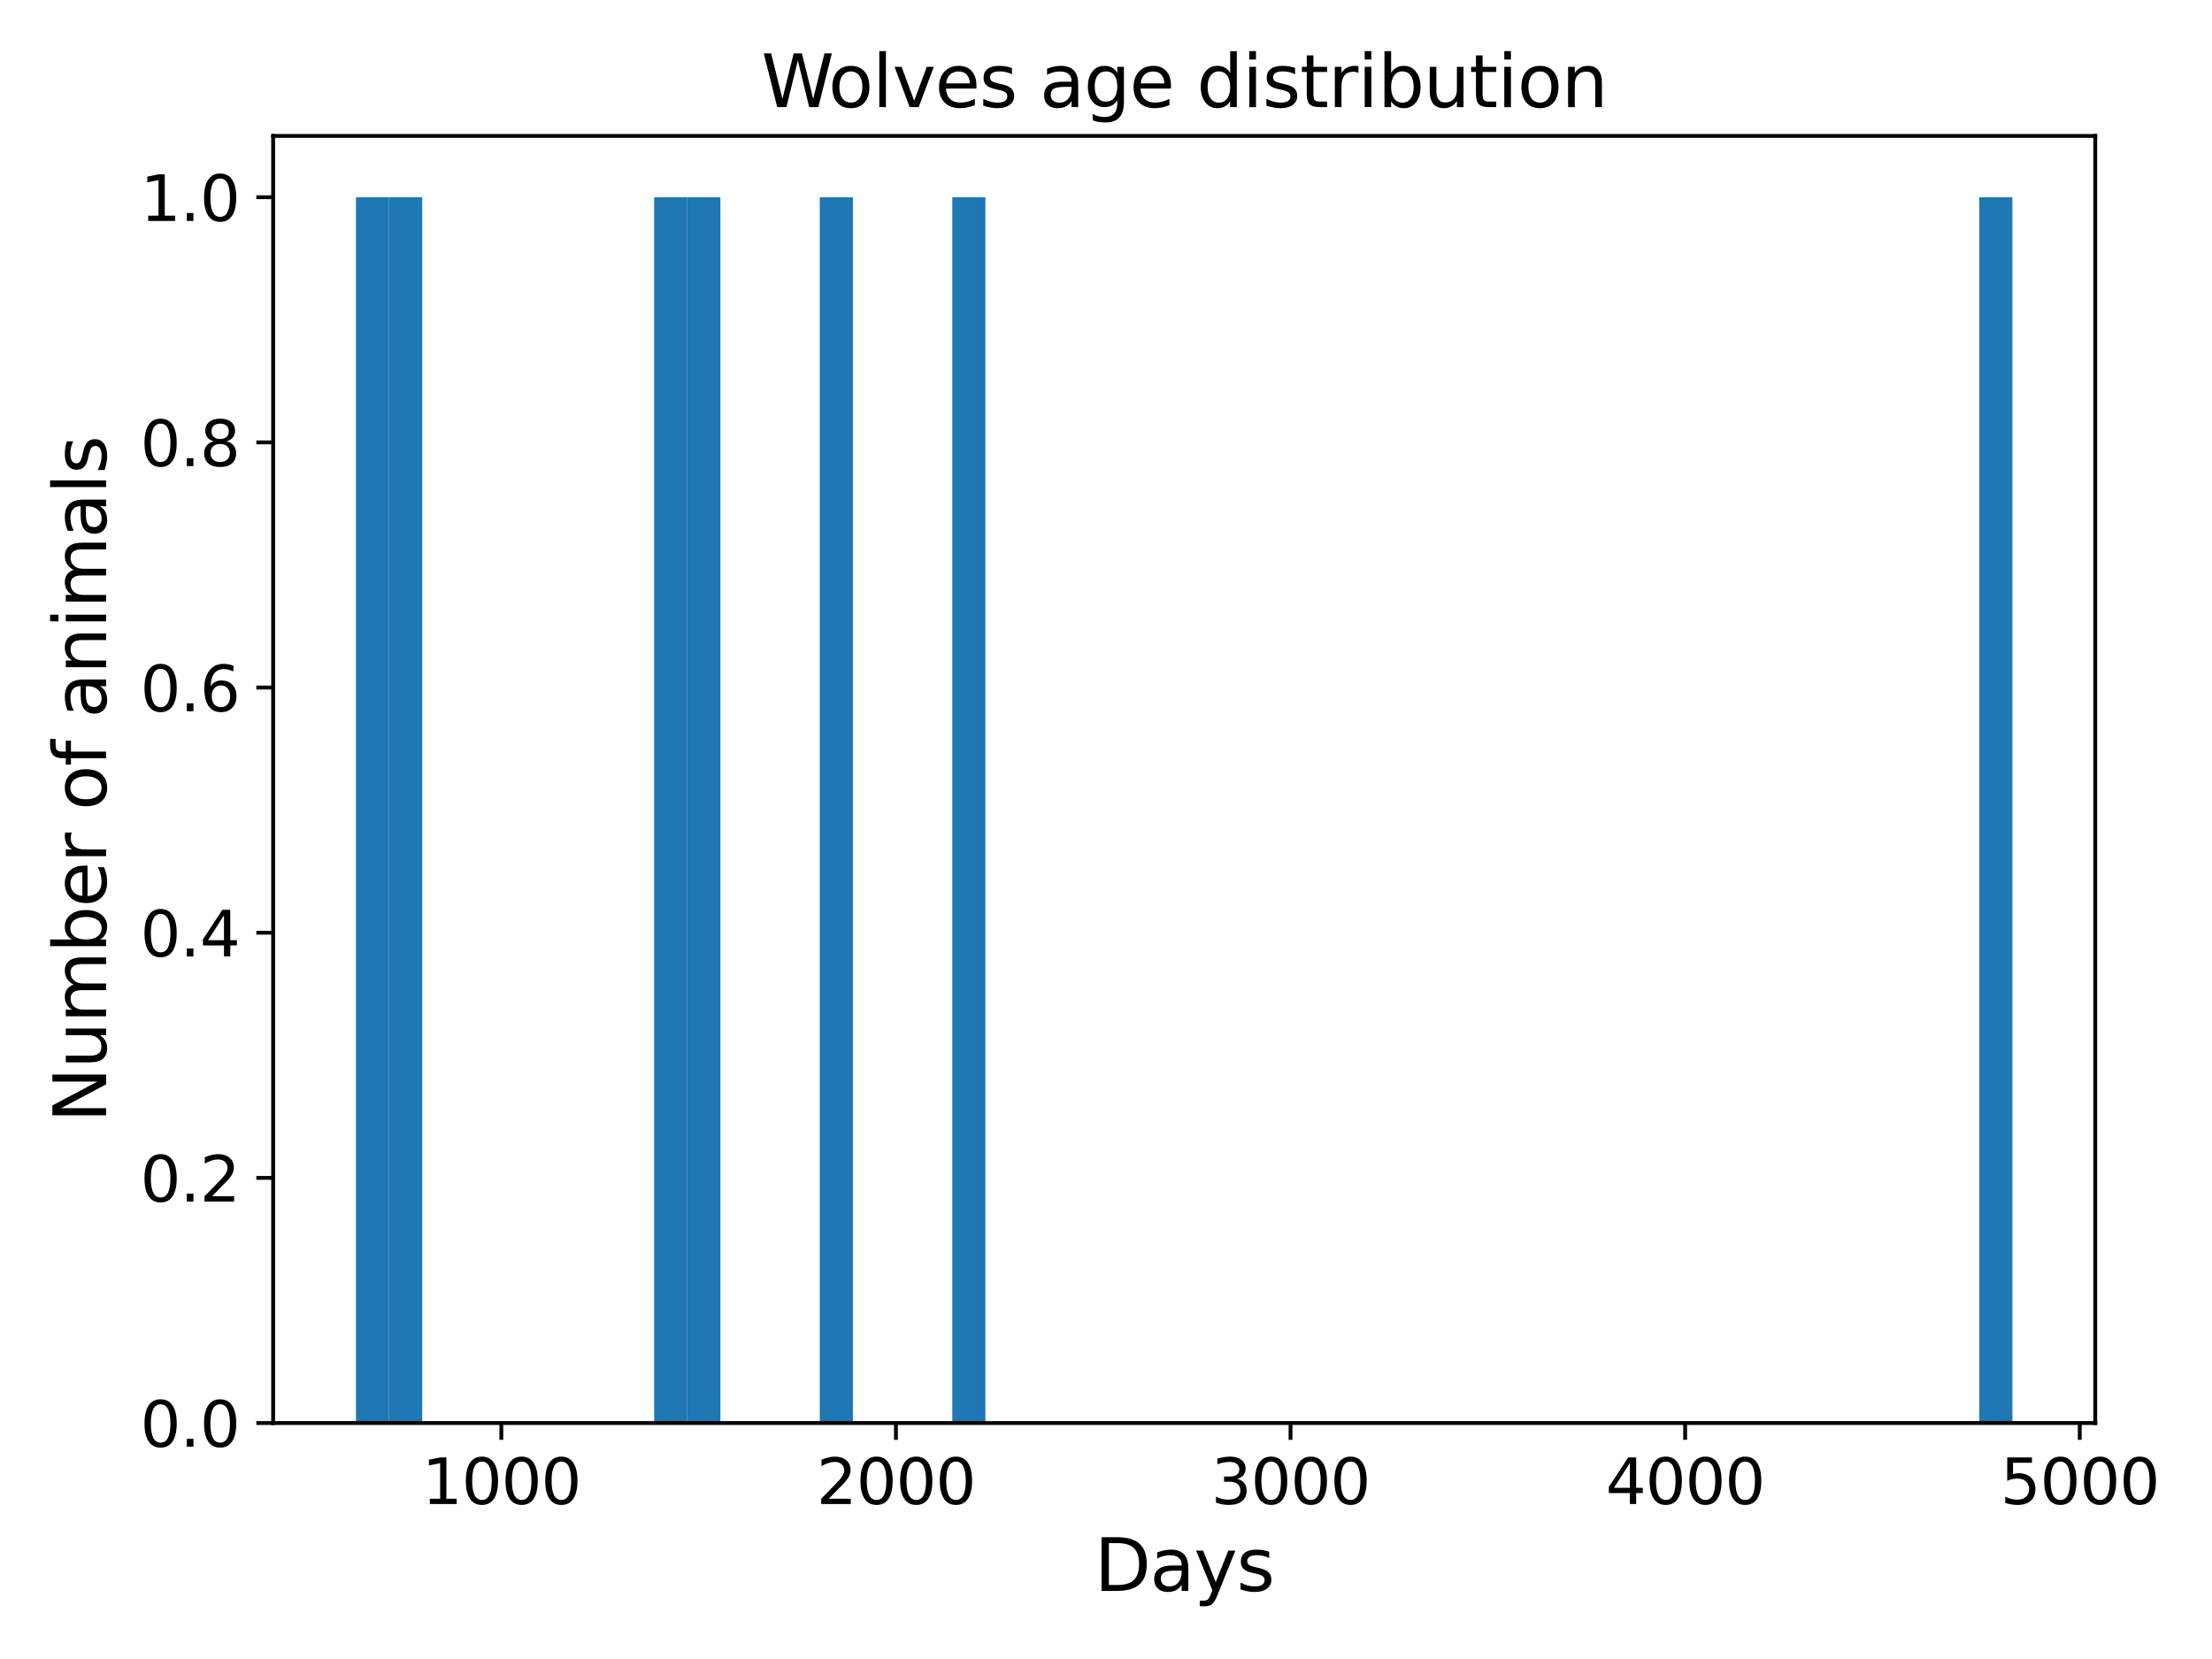 <?xml version="1.0" encoding="utf-8" standalone="no"?>
<!DOCTYPE svg PUBLIC "-//W3C//DTD SVG 1.1//EN"
  "http://www.w3.org/Graphics/SVG/1.1/DTD/svg11.dtd">
<svg xmlns:xlink="http://www.w3.org/1999/xlink" width="460.8pt" height="345.6pt" viewBox="0 0 460.8 345.6" xmlns="http://www.w3.org/2000/svg" version="1.1">
 <defs>
  <style type="text/css">*{stroke-linejoin: round; stroke-linecap: butt}</style>
 </defs>
 <g id="figure_1">
  <g id="patch_1">
   <path d="M 0 345.6 
L 460.8 345.6 
L 460.8 0 
L 0 0 
z
" style="fill: #ffffff"/>
  </g>
  <g id="axes_1">
   <g id="patch_2">
    <path d="M 56.9 296.44 
L 436.479 296.44 
L 436.479 28.32 
L 56.9 28.32 
z
" style="fill: #ffffff"/>
   </g>
   <g id="patch_3">
    <path d="M 74.154 296.44 
L 81.055 296.44 
L 81.055 41.088 
L 74.154 41.088 
z
" clip-path="url(#pb0583f4067)" style="fill: #1f77b4"/>
   </g>
   <g id="patch_4">
    <path d="M 81.055 296.44 
L 87.956 296.44 
L 87.956 41.088 
L 81.055 41.088 
z
" clip-path="url(#pb0583f4067)" style="fill: #1f77b4"/>
   </g>
   <g id="patch_5">
    <path d="M 87.956 296.44 
L 94.858 296.44 
L 94.858 296.44 
L 87.956 296.44 
z
" clip-path="url(#pb0583f4067)" style="fill: #1f77b4"/>
   </g>
   <g id="patch_6">
    <path d="M 94.858 296.44 
L 101.759 296.44 
L 101.759 296.44 
L 94.858 296.44 
z
" clip-path="url(#pb0583f4067)" style="fill: #1f77b4"/>
   </g>
   <g id="patch_7">
    <path d="M 101.759 296.44 
L 108.661 296.44 
L 108.661 296.44 
L 101.759 296.44 
z
" clip-path="url(#pb0583f4067)" style="fill: #1f77b4"/>
   </g>
   <g id="patch_8">
    <path d="M 108.661 296.44 
L 115.562 296.44 
L 115.562 296.44 
L 108.661 296.44 
z
" clip-path="url(#pb0583f4067)" style="fill: #1f77b4"/>
   </g>
   <g id="patch_9">
    <path d="M 115.562 296.44 
L 122.464 296.44 
L 122.464 296.44 
L 115.562 296.44 
z
" clip-path="url(#pb0583f4067)" style="fill: #1f77b4"/>
   </g>
   <g id="patch_10">
    <path d="M 122.464 296.44 
L 129.365 296.44 
L 129.365 296.44 
L 122.464 296.44 
z
" clip-path="url(#pb0583f4067)" style="fill: #1f77b4"/>
   </g>
   <g id="patch_11">
    <path d="M 129.365 296.44 
L 136.266 296.44 
L 136.266 296.44 
L 129.365 296.44 
z
" clip-path="url(#pb0583f4067)" style="fill: #1f77b4"/>
   </g>
   <g id="patch_12">
    <path d="M 136.266 296.44 
L 143.168 296.44 
L 143.168 41.088 
L 136.266 41.088 
z
" clip-path="url(#pb0583f4067)" style="fill: #1f77b4"/>
   </g>
   <g id="patch_13">
    <path d="M 143.168 296.44 
L 150.069 296.44 
L 150.069 41.088 
L 143.168 41.088 
z
" clip-path="url(#pb0583f4067)" style="fill: #1f77b4"/>
   </g>
   <g id="patch_14">
    <path d="M 150.069 296.44 
L 156.971 296.44 
L 156.971 296.44 
L 150.069 296.44 
z
" clip-path="url(#pb0583f4067)" style="fill: #1f77b4"/>
   </g>
   <g id="patch_15">
    <path d="M 156.971 296.44 
L 163.872 296.44 
L 163.872 296.44 
L 156.971 296.44 
z
" clip-path="url(#pb0583f4067)" style="fill: #1f77b4"/>
   </g>
   <g id="patch_16">
    <path d="M 163.872 296.44 
L 170.774 296.44 
L 170.774 296.44 
L 163.872 296.44 
z
" clip-path="url(#pb0583f4067)" style="fill: #1f77b4"/>
   </g>
   <g id="patch_17">
    <path d="M 170.774 296.44 
L 177.675 296.44 
L 177.675 41.088 
L 170.774 41.088 
z
" clip-path="url(#pb0583f4067)" style="fill: #1f77b4"/>
   </g>
   <g id="patch_18">
    <path d="M 177.675 296.44 
L 184.576 296.44 
L 184.576 296.44 
L 177.675 296.44 
z
" clip-path="url(#pb0583f4067)" style="fill: #1f77b4"/>
   </g>
   <g id="patch_19">
    <path d="M 184.576 296.44 
L 191.478 296.44 
L 191.478 296.44 
L 184.576 296.44 
z
" clip-path="url(#pb0583f4067)" style="fill: #1f77b4"/>
   </g>
   <g id="patch_20">
    <path d="M 191.478 296.44 
L 198.379 296.44 
L 198.379 296.44 
L 191.478 296.44 
z
" clip-path="url(#pb0583f4067)" style="fill: #1f77b4"/>
   </g>
   <g id="patch_21">
    <path d="M 198.379 296.44 
L 205.281 296.44 
L 205.281 41.088 
L 198.379 41.088 
z
" clip-path="url(#pb0583f4067)" style="fill: #1f77b4"/>
   </g>
   <g id="patch_22">
    <path d="M 205.281 296.44 
L 212.182 296.44 
L 212.182 296.44 
L 205.281 296.44 
z
" clip-path="url(#pb0583f4067)" style="fill: #1f77b4"/>
   </g>
   <g id="patch_23">
    <path d="M 212.182 296.44 
L 219.084 296.44 
L 219.084 296.44 
L 212.182 296.44 
z
" clip-path="url(#pb0583f4067)" style="fill: #1f77b4"/>
   </g>
   <g id="patch_24">
    <path d="M 219.084 296.44 
L 225.985 296.44 
L 225.985 296.44 
L 219.084 296.44 
z
" clip-path="url(#pb0583f4067)" style="fill: #1f77b4"/>
   </g>
   <g id="patch_25">
    <path d="M 225.985 296.44 
L 232.886 296.44 
L 232.886 296.44 
L 225.985 296.44 
z
" clip-path="url(#pb0583f4067)" style="fill: #1f77b4"/>
   </g>
   <g id="patch_26">
    <path d="M 232.886 296.44 
L 239.788 296.44 
L 239.788 296.44 
L 232.886 296.44 
z
" clip-path="url(#pb0583f4067)" style="fill: #1f77b4"/>
   </g>
   <g id="patch_27">
    <path d="M 239.788 296.44 
L 246.689 296.44 
L 246.689 296.44 
L 239.788 296.44 
z
" clip-path="url(#pb0583f4067)" style="fill: #1f77b4"/>
   </g>
   <g id="patch_28">
    <path d="M 246.689 296.44 
L 253.591 296.44 
L 253.591 296.44 
L 246.689 296.44 
z
" clip-path="url(#pb0583f4067)" style="fill: #1f77b4"/>
   </g>
   <g id="patch_29">
    <path d="M 253.591 296.44 
L 260.492 296.44 
L 260.492 296.44 
L 253.591 296.44 
z
" clip-path="url(#pb0583f4067)" style="fill: #1f77b4"/>
   </g>
   <g id="patch_30">
    <path d="M 260.492 296.44 
L 267.394 296.44 
L 267.394 296.44 
L 260.492 296.44 
z
" clip-path="url(#pb0583f4067)" style="fill: #1f77b4"/>
   </g>
   <g id="patch_31">
    <path d="M 267.394 296.44 
L 274.295 296.44 
L 274.295 296.44 
L 267.394 296.44 
z
" clip-path="url(#pb0583f4067)" style="fill: #1f77b4"/>
   </g>
   <g id="patch_32">
    <path d="M 274.295 296.44 
L 281.196 296.44 
L 281.196 296.44 
L 274.295 296.44 
z
" clip-path="url(#pb0583f4067)" style="fill: #1f77b4"/>
   </g>
   <g id="patch_33">
    <path d="M 281.196 296.44 
L 288.098 296.44 
L 288.098 296.44 
L 281.196 296.44 
z
" clip-path="url(#pb0583f4067)" style="fill: #1f77b4"/>
   </g>
   <g id="patch_34">
    <path d="M 288.098 296.44 
L 294.999 296.44 
L 294.999 296.44 
L 288.098 296.44 
z
" clip-path="url(#pb0583f4067)" style="fill: #1f77b4"/>
   </g>
   <g id="patch_35">
    <path d="M 294.999 296.44 
L 301.901 296.44 
L 301.901 296.44 
L 294.999 296.44 
z
" clip-path="url(#pb0583f4067)" style="fill: #1f77b4"/>
   </g>
   <g id="patch_36">
    <path d="M 301.901 296.44 
L 308.802 296.44 
L 308.802 296.44 
L 301.901 296.44 
z
" clip-path="url(#pb0583f4067)" style="fill: #1f77b4"/>
   </g>
   <g id="patch_37">
    <path d="M 308.802 296.44 
L 315.704 296.44 
L 315.704 296.44 
L 308.802 296.44 
z
" clip-path="url(#pb0583f4067)" style="fill: #1f77b4"/>
   </g>
   <g id="patch_38">
    <path d="M 315.704 296.44 
L 322.605 296.44 
L 322.605 296.44 
L 315.704 296.44 
z
" clip-path="url(#pb0583f4067)" style="fill: #1f77b4"/>
   </g>
   <g id="patch_39">
    <path d="M 322.605 296.44 
L 329.506 296.44 
L 329.506 296.44 
L 322.605 296.44 
z
" clip-path="url(#pb0583f4067)" style="fill: #1f77b4"/>
   </g>
   <g id="patch_40">
    <path d="M 329.506 296.44 
L 336.408 296.44 
L 336.408 296.44 
L 329.506 296.44 
z
" clip-path="url(#pb0583f4067)" style="fill: #1f77b4"/>
   </g>
   <g id="patch_41">
    <path d="M 336.408 296.44 
L 343.309 296.44 
L 343.309 296.44 
L 336.408 296.44 
z
" clip-path="url(#pb0583f4067)" style="fill: #1f77b4"/>
   </g>
   <g id="patch_42">
    <path d="M 343.309 296.44 
L 350.211 296.44 
L 350.211 296.44 
L 343.309 296.44 
z
" clip-path="url(#pb0583f4067)" style="fill: #1f77b4"/>
   </g>
   <g id="patch_43">
    <path d="M 350.211 296.44 
L 357.112 296.44 
L 357.112 296.44 
L 350.211 296.44 
z
" clip-path="url(#pb0583f4067)" style="fill: #1f77b4"/>
   </g>
   <g id="patch_44">
    <path d="M 357.112 296.44 
L 364.014 296.44 
L 364.014 296.44 
L 357.112 296.44 
z
" clip-path="url(#pb0583f4067)" style="fill: #1f77b4"/>
   </g>
   <g id="patch_45">
    <path d="M 364.014 296.44 
L 370.915 296.44 
L 370.915 296.44 
L 364.014 296.44 
z
" clip-path="url(#pb0583f4067)" style="fill: #1f77b4"/>
   </g>
   <g id="patch_46">
    <path d="M 370.915 296.44 
L 377.817 296.44 
L 377.817 296.44 
L 370.915 296.44 
z
" clip-path="url(#pb0583f4067)" style="fill: #1f77b4"/>
   </g>
   <g id="patch_47">
    <path d="M 377.817 296.44 
L 384.718 296.44 
L 384.718 296.44 
L 377.817 296.44 
z
" clip-path="url(#pb0583f4067)" style="fill: #1f77b4"/>
   </g>
   <g id="patch_48">
    <path d="M 384.718 296.44 
L 391.619 296.44 
L 391.619 296.44 
L 384.718 296.44 
z
" clip-path="url(#pb0583f4067)" style="fill: #1f77b4"/>
   </g>
   <g id="patch_49">
    <path d="M 391.619 296.44 
L 398.521 296.44 
L 398.521 296.44 
L 391.619 296.44 
z
" clip-path="url(#pb0583f4067)" style="fill: #1f77b4"/>
   </g>
   <g id="patch_50">
    <path d="M 398.521 296.44 
L 405.422 296.44 
L 405.422 296.44 
L 398.521 296.44 
z
" clip-path="url(#pb0583f4067)" style="fill: #1f77b4"/>
   </g>
   <g id="patch_51">
    <path d="M 405.422 296.44 
L 412.324 296.44 
L 412.324 296.44 
L 405.422 296.44 
z
" clip-path="url(#pb0583f4067)" style="fill: #1f77b4"/>
   </g>
   <g id="patch_52">
    <path d="M 412.324 296.44 
L 419.225 296.44 
L 419.225 41.088 
L 412.324 41.088 
z
" clip-path="url(#pb0583f4067)" style="fill: #1f77b4"/>
   </g>
   <g id="matplotlib.axis_1">
    <g id="xtick_1">
     <g id="line2d_1">
      <defs>
       <path id="m3a40d834e4" d="M 0 0 
L 0 3.5 
" style="stroke: #000000; stroke-width: 0.8"/>
      </defs>
      <g>
       <use xlink:href="#m3a40d834e4" x="104.437" y="296.44" style="stroke: #000000; stroke-width: 0.8"/>
      </g>
     </g>
     <g id="text_1">
      <!-- 1000 -->
      <g transform="translate(87.895 313.318) scale(0.13 -0.13)">
       <defs>
        <path id="DejaVuSans-31" d="M 794 531 
L 1825 531 
L 1825 4091 
L 703 3866 
L 703 4441 
L 1819 4666 
L 2450 4666 
L 2450 531 
L 3481 531 
L 3481 0 
L 794 0 
L 794 531 
z
" transform="scale(0.016)"/>
        <path id="DejaVuSans-30" d="M 2034 4250 
Q 1547 4250 1301 3770 
Q 1056 3291 1056 2328 
Q 1056 1369 1301 889 
Q 1547 409 2034 409 
Q 2525 409 2770 889 
Q 3016 1369 3016 2328 
Q 3016 3291 2770 3770 
Q 2525 4250 2034 4250 
z
M 2034 4750 
Q 2819 4750 3233 4129 
Q 3647 3509 3647 2328 
Q 3647 1150 3233 529 
Q 2819 -91 2034 -91 
Q 1250 -91 836 529 
Q 422 1150 422 2328 
Q 422 3509 836 4129 
Q 1250 4750 2034 4750 
z
" transform="scale(0.016)"/>
       </defs>
       <use xlink:href="#DejaVuSans-31"/>
       <use xlink:href="#DejaVuSans-30" x="63.623"/>
       <use xlink:href="#DejaVuSans-30" x="127.246"/>
       <use xlink:href="#DejaVuSans-30" x="190.869"/>
      </g>
     </g>
    </g>
    <g id="xtick_2">
     <g id="line2d_2">
      <g>
       <use xlink:href="#m3a40d834e4" x="186.64" y="296.44" style="stroke: #000000; stroke-width: 0.8"/>
      </g>
     </g>
     <g id="text_2">
      <!-- 2000 -->
      <g transform="translate(170.098 313.318) scale(0.13 -0.13)">
       <defs>
        <path id="DejaVuSans-32" d="M 1228 531 
L 3431 531 
L 3431 0 
L 469 0 
L 469 531 
Q 828 903 1448 1529 
Q 2069 2156 2228 2338 
Q 2531 2678 2651 2914 
Q 2772 3150 2772 3378 
Q 2772 3750 2511 3984 
Q 2250 4219 1831 4219 
Q 1534 4219 1204 4116 
Q 875 4013 500 3803 
L 500 4441 
Q 881 4594 1212 4672 
Q 1544 4750 1819 4750 
Q 2544 4750 2975 4387 
Q 3406 4025 3406 3419 
Q 3406 3131 3298 2873 
Q 3191 2616 2906 2266 
Q 2828 2175 2409 1742 
Q 1991 1309 1228 531 
z
" transform="scale(0.016)"/>
       </defs>
       <use xlink:href="#DejaVuSans-32"/>
       <use xlink:href="#DejaVuSans-30" x="63.623"/>
       <use xlink:href="#DejaVuSans-30" x="127.246"/>
       <use xlink:href="#DejaVuSans-30" x="190.869"/>
      </g>
     </g>
    </g>
    <g id="xtick_3">
     <g id="line2d_3">
      <g>
       <use xlink:href="#m3a40d834e4" x="268.843" y="296.44" style="stroke: #000000; stroke-width: 0.8"/>
      </g>
     </g>
     <g id="text_3">
      <!-- 3000 -->
      <g transform="translate(252.301 313.318) scale(0.13 -0.13)">
       <defs>
        <path id="DejaVuSans-33" d="M 2597 2516 
Q 3050 2419 3304 2112 
Q 3559 1806 3559 1356 
Q 3559 666 3084 287 
Q 2609 -91 1734 -91 
Q 1441 -91 1130 -33 
Q 819 25 488 141 
L 488 750 
Q 750 597 1062 519 
Q 1375 441 1716 441 
Q 2309 441 2620 675 
Q 2931 909 2931 1356 
Q 2931 1769 2642 2001 
Q 2353 2234 1838 2234 
L 1294 2234 
L 1294 2753 
L 1863 2753 
Q 2328 2753 2575 2939 
Q 2822 3125 2822 3475 
Q 2822 3834 2567 4026 
Q 2313 4219 1838 4219 
Q 1578 4219 1281 4162 
Q 984 4106 628 3988 
L 628 4550 
Q 988 4650 1302 4700 
Q 1616 4750 1894 4750 
Q 2613 4750 3031 4423 
Q 3450 4097 3450 3541 
Q 3450 3153 3228 2886 
Q 3006 2619 2597 2516 
z
" transform="scale(0.016)"/>
       </defs>
       <use xlink:href="#DejaVuSans-33"/>
       <use xlink:href="#DejaVuSans-30" x="63.623"/>
       <use xlink:href="#DejaVuSans-30" x="127.246"/>
       <use xlink:href="#DejaVuSans-30" x="190.869"/>
      </g>
     </g>
    </g>
    <g id="xtick_4">
     <g id="line2d_4">
      <g>
       <use xlink:href="#m3a40d834e4" x="351.046" y="296.44" style="stroke: #000000; stroke-width: 0.8"/>
      </g>
     </g>
     <g id="text_4">
      <!-- 4000 -->
      <g transform="translate(334.503 313.318) scale(0.13 -0.13)">
       <defs>
        <path id="DejaVuSans-34" d="M 2419 4116 
L 825 1625 
L 2419 1625 
L 2419 4116 
z
M 2253 4666 
L 3047 4666 
L 3047 1625 
L 3713 1625 
L 3713 1100 
L 3047 1100 
L 3047 0 
L 2419 0 
L 2419 1100 
L 313 1100 
L 313 1709 
L 2253 4666 
z
" transform="scale(0.016)"/>
       </defs>
       <use xlink:href="#DejaVuSans-34"/>
       <use xlink:href="#DejaVuSans-30" x="63.623"/>
       <use xlink:href="#DejaVuSans-30" x="127.246"/>
       <use xlink:href="#DejaVuSans-30" x="190.869"/>
      </g>
     </g>
    </g>
    <g id="xtick_5">
     <g id="line2d_5">
      <g>
       <use xlink:href="#m3a40d834e4" x="433.249" y="296.44" style="stroke: #000000; stroke-width: 0.8"/>
      </g>
     </g>
     <g id="text_5">
      <!-- 5000 -->
      <g transform="translate(416.706 313.318) scale(0.13 -0.13)">
       <defs>
        <path id="DejaVuSans-35" d="M 691 4666 
L 3169 4666 
L 3169 4134 
L 1269 4134 
L 1269 2991 
Q 1406 3038 1543 3061 
Q 1681 3084 1819 3084 
Q 2600 3084 3056 2656 
Q 3513 2228 3513 1497 
Q 3513 744 3044 326 
Q 2575 -91 1722 -91 
Q 1428 -91 1123 -41 
Q 819 9 494 109 
L 494 744 
Q 775 591 1075 516 
Q 1375 441 1709 441 
Q 2250 441 2565 725 
Q 2881 1009 2881 1497 
Q 2881 1984 2565 2268 
Q 2250 2553 1709 2553 
Q 1456 2553 1204 2497 
Q 953 2441 691 2322 
L 691 4666 
z
" transform="scale(0.016)"/>
       </defs>
       <use xlink:href="#DejaVuSans-35"/>
       <use xlink:href="#DejaVuSans-30" x="63.623"/>
       <use xlink:href="#DejaVuSans-30" x="127.246"/>
       <use xlink:href="#DejaVuSans-30" x="190.869"/>
      </g>
     </g>
    </g>
    <g id="text_6">
     <!-- Days -->
     <g transform="translate(227.972 331.419) scale(0.15 -0.15)">
      <defs>
       <path id="DejaVuSans-44" d="M 1259 4147 
L 1259 519 
L 2022 519 
Q 2988 519 3436 956 
Q 3884 1394 3884 2338 
Q 3884 3275 3436 3711 
Q 2988 4147 2022 4147 
L 1259 4147 
z
M 628 4666 
L 1925 4666 
Q 3281 4666 3915 4102 
Q 4550 3538 4550 2338 
Q 4550 1131 3912 565 
Q 3275 0 1925 0 
L 628 0 
L 628 4666 
z
" transform="scale(0.016)"/>
       <path id="DejaVuSans-61" d="M 2194 1759 
Q 1497 1759 1228 1600 
Q 959 1441 959 1056 
Q 959 750 1161 570 
Q 1363 391 1709 391 
Q 2188 391 2477 730 
Q 2766 1069 2766 1631 
L 2766 1759 
L 2194 1759 
z
M 3341 1997 
L 3341 0 
L 2766 0 
L 2766 531 
Q 2569 213 2275 61 
Q 1981 -91 1556 -91 
Q 1019 -91 701 211 
Q 384 513 384 1019 
Q 384 1609 779 1909 
Q 1175 2209 1959 2209 
L 2766 2209 
L 2766 2266 
Q 2766 2663 2505 2880 
Q 2244 3097 1772 3097 
Q 1472 3097 1187 3025 
Q 903 2953 641 2809 
L 641 3341 
Q 956 3463 1253 3523 
Q 1550 3584 1831 3584 
Q 2591 3584 2966 3190 
Q 3341 2797 3341 1997 
z
" transform="scale(0.016)"/>
       <path id="DejaVuSans-79" d="M 2059 -325 
Q 1816 -950 1584 -1140 
Q 1353 -1331 966 -1331 
L 506 -1331 
L 506 -850 
L 844 -850 
Q 1081 -850 1212 -737 
Q 1344 -625 1503 -206 
L 1606 56 
L 191 3500 
L 800 3500 
L 1894 763 
L 2988 3500 
L 3597 3500 
L 2059 -325 
z
" transform="scale(0.016)"/>
       <path id="DejaVuSans-73" d="M 2834 3397 
L 2834 2853 
Q 2591 2978 2328 3040 
Q 2066 3103 1784 3103 
Q 1356 3103 1142 2972 
Q 928 2841 928 2578 
Q 928 2378 1081 2264 
Q 1234 2150 1697 2047 
L 1894 2003 
Q 2506 1872 2764 1633 
Q 3022 1394 3022 966 
Q 3022 478 2636 193 
Q 2250 -91 1575 -91 
Q 1294 -91 989 -36 
Q 684 19 347 128 
L 347 722 
Q 666 556 975 473 
Q 1284 391 1588 391 
Q 1994 391 2212 530 
Q 2431 669 2431 922 
Q 2431 1156 2273 1281 
Q 2116 1406 1581 1522 
L 1381 1569 
Q 847 1681 609 1914 
Q 372 2147 372 2553 
Q 372 3047 722 3315 
Q 1072 3584 1716 3584 
Q 2034 3584 2315 3537 
Q 2597 3491 2834 3397 
z
" transform="scale(0.016)"/>
      </defs>
      <use xlink:href="#DejaVuSans-44"/>
      <use xlink:href="#DejaVuSans-61" x="77.002"/>
      <use xlink:href="#DejaVuSans-79" x="138.281"/>
      <use xlink:href="#DejaVuSans-73" x="197.461"/>
     </g>
    </g>
   </g>
   <g id="matplotlib.axis_2">
    <g id="ytick_1">
     <g id="line2d_6">
      <defs>
       <path id="m0061e25d41" d="M 0 0 
L -3.5 0 
" style="stroke: #000000; stroke-width: 0.8"/>
      </defs>
      <g>
       <use xlink:href="#m0061e25d41" x="56.9" y="296.44" style="stroke: #000000; stroke-width: 0.8"/>
      </g>
     </g>
     <g id="text_7">
      <!-- 0.0 -->
      <g transform="translate(29.226 301.379) scale(0.13 -0.13)">
       <defs>
        <path id="DejaVuSans-2e" d="M 684 794 
L 1344 794 
L 1344 0 
L 684 0 
L 684 794 
z
" transform="scale(0.016)"/>
       </defs>
       <use xlink:href="#DejaVuSans-30"/>
       <use xlink:href="#DejaVuSans-2e" x="63.623"/>
       <use xlink:href="#DejaVuSans-30" x="95.41"/>
      </g>
     </g>
    </g>
    <g id="ytick_2">
     <g id="line2d_7">
      <g>
       <use xlink:href="#m0061e25d41" x="56.9" y="245.37" style="stroke: #000000; stroke-width: 0.8"/>
      </g>
     </g>
     <g id="text_8">
      <!-- 0.2 -->
      <g transform="translate(29.226 250.309) scale(0.13 -0.13)">
       <use xlink:href="#DejaVuSans-30"/>
       <use xlink:href="#DejaVuSans-2e" x="63.623"/>
       <use xlink:href="#DejaVuSans-32" x="95.41"/>
      </g>
     </g>
    </g>
    <g id="ytick_3">
     <g id="line2d_8">
      <g>
       <use xlink:href="#m0061e25d41" x="56.9" y="194.299" style="stroke: #000000; stroke-width: 0.8"/>
      </g>
     </g>
     <g id="text_9">
      <!-- 0.4 -->
      <g transform="translate(29.226 199.238) scale(0.13 -0.13)">
       <use xlink:href="#DejaVuSans-30"/>
       <use xlink:href="#DejaVuSans-2e" x="63.623"/>
       <use xlink:href="#DejaVuSans-34" x="95.41"/>
      </g>
     </g>
    </g>
    <g id="ytick_4">
     <g id="line2d_9">
      <g>
       <use xlink:href="#m0061e25d41" x="56.9" y="143.229" style="stroke: #000000; stroke-width: 0.8"/>
      </g>
     </g>
     <g id="text_10">
      <!-- 0.6 -->
      <g transform="translate(29.226 148.168) scale(0.13 -0.13)">
       <defs>
        <path id="DejaVuSans-36" d="M 2113 2584 
Q 1688 2584 1439 2293 
Q 1191 2003 1191 1497 
Q 1191 994 1439 701 
Q 1688 409 2113 409 
Q 2538 409 2786 701 
Q 3034 994 3034 1497 
Q 3034 2003 2786 2293 
Q 2538 2584 2113 2584 
z
M 3366 4563 
L 3366 3988 
Q 3128 4100 2886 4159 
Q 2644 4219 2406 4219 
Q 1781 4219 1451 3797 
Q 1122 3375 1075 2522 
Q 1259 2794 1537 2939 
Q 1816 3084 2150 3084 
Q 2853 3084 3261 2657 
Q 3669 2231 3669 1497 
Q 3669 778 3244 343 
Q 2819 -91 2113 -91 
Q 1303 -91 875 529 
Q 447 1150 447 2328 
Q 447 3434 972 4092 
Q 1497 4750 2381 4750 
Q 2619 4750 2861 4703 
Q 3103 4656 3366 4563 
z
" transform="scale(0.016)"/>
       </defs>
       <use xlink:href="#DejaVuSans-30"/>
       <use xlink:href="#DejaVuSans-2e" x="63.623"/>
       <use xlink:href="#DejaVuSans-36" x="95.41"/>
      </g>
     </g>
    </g>
    <g id="ytick_5">
     <g id="line2d_10">
      <g>
       <use xlink:href="#m0061e25d41" x="56.9" y="92.158" style="stroke: #000000; stroke-width: 0.8"/>
      </g>
     </g>
     <g id="text_11">
      <!-- 0.8 -->
      <g transform="translate(29.226 97.097) scale(0.13 -0.13)">
       <defs>
        <path id="DejaVuSans-38" d="M 2034 2216 
Q 1584 2216 1326 1975 
Q 1069 1734 1069 1313 
Q 1069 891 1326 650 
Q 1584 409 2034 409 
Q 2484 409 2743 651 
Q 3003 894 3003 1313 
Q 3003 1734 2745 1975 
Q 2488 2216 2034 2216 
z
M 1403 2484 
Q 997 2584 770 2862 
Q 544 3141 544 3541 
Q 544 4100 942 4425 
Q 1341 4750 2034 4750 
Q 2731 4750 3128 4425 
Q 3525 4100 3525 3541 
Q 3525 3141 3298 2862 
Q 3072 2584 2669 2484 
Q 3125 2378 3379 2068 
Q 3634 1759 3634 1313 
Q 3634 634 3220 271 
Q 2806 -91 2034 -91 
Q 1263 -91 848 271 
Q 434 634 434 1313 
Q 434 1759 690 2068 
Q 947 2378 1403 2484 
z
M 1172 3481 
Q 1172 3119 1398 2916 
Q 1625 2713 2034 2713 
Q 2441 2713 2670 2916 
Q 2900 3119 2900 3481 
Q 2900 3844 2670 4047 
Q 2441 4250 2034 4250 
Q 1625 4250 1398 4047 
Q 1172 3844 1172 3481 
z
" transform="scale(0.016)"/>
       </defs>
       <use xlink:href="#DejaVuSans-30"/>
       <use xlink:href="#DejaVuSans-2e" x="63.623"/>
       <use xlink:href="#DejaVuSans-38" x="95.41"/>
      </g>
     </g>
    </g>
    <g id="ytick_6">
     <g id="line2d_11">
      <g>
       <use xlink:href="#m0061e25d41" x="56.9" y="41.088" style="stroke: #000000; stroke-width: 0.8"/>
      </g>
     </g>
     <g id="text_12">
      <!-- 1.0 -->
      <g transform="translate(29.226 46.027) scale(0.13 -0.13)">
       <use xlink:href="#DejaVuSans-31"/>
       <use xlink:href="#DejaVuSans-2e" x="63.623"/>
       <use xlink:href="#DejaVuSans-30" x="95.41"/>
      </g>
     </g>
    </g>
    <g id="text_13">
     <!-- Number of animals -->
     <g transform="translate(22.106 233.83) rotate(-90) scale(0.15 -0.15)">
      <defs>
       <path id="DejaVuSans-4e" d="M 628 4666 
L 1478 4666 
L 3547 763 
L 3547 4666 
L 4159 4666 
L 4159 0 
L 3309 0 
L 1241 3903 
L 1241 0 
L 628 0 
L 628 4666 
z
" transform="scale(0.016)"/>
       <path id="DejaVuSans-75" d="M 544 1381 
L 544 3500 
L 1119 3500 
L 1119 1403 
Q 1119 906 1312 657 
Q 1506 409 1894 409 
Q 2359 409 2629 706 
Q 2900 1003 2900 1516 
L 2900 3500 
L 3475 3500 
L 3475 0 
L 2900 0 
L 2900 538 
Q 2691 219 2414 64 
Q 2138 -91 1772 -91 
Q 1169 -91 856 284 
Q 544 659 544 1381 
z
M 1991 3584 
L 1991 3584 
z
" transform="scale(0.016)"/>
       <path id="DejaVuSans-6d" d="M 3328 2828 
Q 3544 3216 3844 3400 
Q 4144 3584 4550 3584 
Q 5097 3584 5394 3201 
Q 5691 2819 5691 2113 
L 5691 0 
L 5113 0 
L 5113 2094 
Q 5113 2597 4934 2840 
Q 4756 3084 4391 3084 
Q 3944 3084 3684 2787 
Q 3425 2491 3425 1978 
L 3425 0 
L 2847 0 
L 2847 2094 
Q 2847 2600 2669 2842 
Q 2491 3084 2119 3084 
Q 1678 3084 1418 2786 
Q 1159 2488 1159 1978 
L 1159 0 
L 581 0 
L 581 3500 
L 1159 3500 
L 1159 2956 
Q 1356 3278 1631 3431 
Q 1906 3584 2284 3584 
Q 2666 3584 2933 3390 
Q 3200 3197 3328 2828 
z
" transform="scale(0.016)"/>
       <path id="DejaVuSans-62" d="M 3116 1747 
Q 3116 2381 2855 2742 
Q 2594 3103 2138 3103 
Q 1681 3103 1420 2742 
Q 1159 2381 1159 1747 
Q 1159 1113 1420 752 
Q 1681 391 2138 391 
Q 2594 391 2855 752 
Q 3116 1113 3116 1747 
z
M 1159 2969 
Q 1341 3281 1617 3432 
Q 1894 3584 2278 3584 
Q 2916 3584 3314 3078 
Q 3713 2572 3713 1747 
Q 3713 922 3314 415 
Q 2916 -91 2278 -91 
Q 1894 -91 1617 61 
Q 1341 213 1159 525 
L 1159 0 
L 581 0 
L 581 4863 
L 1159 4863 
L 1159 2969 
z
" transform="scale(0.016)"/>
       <path id="DejaVuSans-65" d="M 3597 1894 
L 3597 1613 
L 953 1613 
Q 991 1019 1311 708 
Q 1631 397 2203 397 
Q 2534 397 2845 478 
Q 3156 559 3463 722 
L 3463 178 
Q 3153 47 2828 -22 
Q 2503 -91 2169 -91 
Q 1331 -91 842 396 
Q 353 884 353 1716 
Q 353 2575 817 3079 
Q 1281 3584 2069 3584 
Q 2775 3584 3186 3129 
Q 3597 2675 3597 1894 
z
M 3022 2063 
Q 3016 2534 2758 2815 
Q 2500 3097 2075 3097 
Q 1594 3097 1305 2825 
Q 1016 2553 972 2059 
L 3022 2063 
z
" transform="scale(0.016)"/>
       <path id="DejaVuSans-72" d="M 2631 2963 
Q 2534 3019 2420 3045 
Q 2306 3072 2169 3072 
Q 1681 3072 1420 2755 
Q 1159 2438 1159 1844 
L 1159 0 
L 581 0 
L 581 3500 
L 1159 3500 
L 1159 2956 
Q 1341 3275 1631 3429 
Q 1922 3584 2338 3584 
Q 2397 3584 2469 3576 
Q 2541 3569 2628 3553 
L 2631 2963 
z
" transform="scale(0.016)"/>
       <path id="DejaVuSans-20" transform="scale(0.016)"/>
       <path id="DejaVuSans-6f" d="M 1959 3097 
Q 1497 3097 1228 2736 
Q 959 2375 959 1747 
Q 959 1119 1226 758 
Q 1494 397 1959 397 
Q 2419 397 2687 759 
Q 2956 1122 2956 1747 
Q 2956 2369 2687 2733 
Q 2419 3097 1959 3097 
z
M 1959 3584 
Q 2709 3584 3137 3096 
Q 3566 2609 3566 1747 
Q 3566 888 3137 398 
Q 2709 -91 1959 -91 
Q 1206 -91 779 398 
Q 353 888 353 1747 
Q 353 2609 779 3096 
Q 1206 3584 1959 3584 
z
" transform="scale(0.016)"/>
       <path id="DejaVuSans-66" d="M 2375 4863 
L 2375 4384 
L 1825 4384 
Q 1516 4384 1395 4259 
Q 1275 4134 1275 3809 
L 1275 3500 
L 2222 3500 
L 2222 3053 
L 1275 3053 
L 1275 0 
L 697 0 
L 697 3053 
L 147 3053 
L 147 3500 
L 697 3500 
L 697 3744 
Q 697 4328 969 4595 
Q 1241 4863 1831 4863 
L 2375 4863 
z
" transform="scale(0.016)"/>
       <path id="DejaVuSans-6e" d="M 3513 2113 
L 3513 0 
L 2938 0 
L 2938 2094 
Q 2938 2591 2744 2837 
Q 2550 3084 2163 3084 
Q 1697 3084 1428 2787 
Q 1159 2491 1159 1978 
L 1159 0 
L 581 0 
L 581 3500 
L 1159 3500 
L 1159 2956 
Q 1366 3272 1645 3428 
Q 1925 3584 2291 3584 
Q 2894 3584 3203 3211 
Q 3513 2838 3513 2113 
z
" transform="scale(0.016)"/>
       <path id="DejaVuSans-69" d="M 603 3500 
L 1178 3500 
L 1178 0 
L 603 0 
L 603 3500 
z
M 603 4863 
L 1178 4863 
L 1178 4134 
L 603 4134 
L 603 4863 
z
" transform="scale(0.016)"/>
       <path id="DejaVuSans-6c" d="M 603 4863 
L 1178 4863 
L 1178 0 
L 603 0 
L 603 4863 
z
" transform="scale(0.016)"/>
      </defs>
      <use xlink:href="#DejaVuSans-4e"/>
      <use xlink:href="#DejaVuSans-75" x="74.805"/>
      <use xlink:href="#DejaVuSans-6d" x="138.184"/>
      <use xlink:href="#DejaVuSans-62" x="235.596"/>
      <use xlink:href="#DejaVuSans-65" x="299.072"/>
      <use xlink:href="#DejaVuSans-72" x="360.596"/>
      <use xlink:href="#DejaVuSans-20" x="401.709"/>
      <use xlink:href="#DejaVuSans-6f" x="433.496"/>
      <use xlink:href="#DejaVuSans-66" x="494.678"/>
      <use xlink:href="#DejaVuSans-20" x="529.883"/>
      <use xlink:href="#DejaVuSans-61" x="561.67"/>
      <use xlink:href="#DejaVuSans-6e" x="622.949"/>
      <use xlink:href="#DejaVuSans-69" x="686.328"/>
      <use xlink:href="#DejaVuSans-6d" x="714.111"/>
      <use xlink:href="#DejaVuSans-61" x="811.523"/>
      <use xlink:href="#DejaVuSans-6c" x="872.803"/>
      <use xlink:href="#DejaVuSans-73" x="900.586"/>
     </g>
    </g>
   </g>
   <g id="patch_53">
    <path d="M 56.9 296.44 
L 56.9 28.32 
" style="fill: none; stroke: #000000; stroke-width: 0.8; stroke-linejoin: miter; stroke-linecap: square"/>
   </g>
   <g id="patch_54">
    <path d="M 436.479 296.44 
L 436.479 28.32 
" style="fill: none; stroke: #000000; stroke-width: 0.8; stroke-linejoin: miter; stroke-linecap: square"/>
   </g>
   <g id="patch_55">
    <path d="M 56.9 296.44 
L 436.479 296.44 
" style="fill: none; stroke: #000000; stroke-width: 0.8; stroke-linejoin: miter; stroke-linecap: square"/>
   </g>
   <g id="patch_56">
    <path d="M 56.9 28.32 
L 436.479 28.32 
" style="fill: none; stroke: #000000; stroke-width: 0.8; stroke-linejoin: miter; stroke-linecap: square"/>
   </g>
   <g id="text_14">
    <!-- Wolves age distribution -->
    <g transform="translate(158.602 22.32) scale(0.15 -0.15)">
     <defs>
      <path id="DejaVuSans-57" d="M 213 4666 
L 850 4666 
L 1831 722 
L 2809 4666 
L 3519 4666 
L 4500 722 
L 5478 4666 
L 6119 4666 
L 4947 0 
L 4153 0 
L 3169 4050 
L 2175 0 
L 1381 0 
L 213 4666 
z
" transform="scale(0.016)"/>
      <path id="DejaVuSans-76" d="M 191 3500 
L 800 3500 
L 1894 563 
L 2988 3500 
L 3597 3500 
L 2284 0 
L 1503 0 
L 191 3500 
z
" transform="scale(0.016)"/>
      <path id="DejaVuSans-67" d="M 2906 1791 
Q 2906 2416 2648 2759 
Q 2391 3103 1925 3103 
Q 1463 3103 1205 2759 
Q 947 2416 947 1791 
Q 947 1169 1205 825 
Q 1463 481 1925 481 
Q 2391 481 2648 825 
Q 2906 1169 2906 1791 
z
M 3481 434 
Q 3481 -459 3084 -895 
Q 2688 -1331 1869 -1331 
Q 1566 -1331 1297 -1286 
Q 1028 -1241 775 -1147 
L 775 -588 
Q 1028 -725 1275 -790 
Q 1522 -856 1778 -856 
Q 2344 -856 2625 -561 
Q 2906 -266 2906 331 
L 2906 616 
Q 2728 306 2450 153 
Q 2172 0 1784 0 
Q 1141 0 747 490 
Q 353 981 353 1791 
Q 353 2603 747 3093 
Q 1141 3584 1784 3584 
Q 2172 3584 2450 3431 
Q 2728 3278 2906 2969 
L 2906 3500 
L 3481 3500 
L 3481 434 
z
" transform="scale(0.016)"/>
      <path id="DejaVuSans-64" d="M 2906 2969 
L 2906 4863 
L 3481 4863 
L 3481 0 
L 2906 0 
L 2906 525 
Q 2725 213 2448 61 
Q 2172 -91 1784 -91 
Q 1150 -91 751 415 
Q 353 922 353 1747 
Q 353 2572 751 3078 
Q 1150 3584 1784 3584 
Q 2172 3584 2448 3432 
Q 2725 3281 2906 2969 
z
M 947 1747 
Q 947 1113 1208 752 
Q 1469 391 1925 391 
Q 2381 391 2643 752 
Q 2906 1113 2906 1747 
Q 2906 2381 2643 2742 
Q 2381 3103 1925 3103 
Q 1469 3103 1208 2742 
Q 947 2381 947 1747 
z
" transform="scale(0.016)"/>
      <path id="DejaVuSans-74" d="M 1172 4494 
L 1172 3500 
L 2356 3500 
L 2356 3053 
L 1172 3053 
L 1172 1153 
Q 1172 725 1289 603 
Q 1406 481 1766 481 
L 2356 481 
L 2356 0 
L 1766 0 
Q 1100 0 847 248 
Q 594 497 594 1153 
L 594 3053 
L 172 3053 
L 172 3500 
L 594 3500 
L 594 4494 
L 1172 4494 
z
" transform="scale(0.016)"/>
     </defs>
     <use xlink:href="#DejaVuSans-57"/>
     <use xlink:href="#DejaVuSans-6f" x="93.002"/>
     <use xlink:href="#DejaVuSans-6c" x="154.184"/>
     <use xlink:href="#DejaVuSans-76" x="181.967"/>
     <use xlink:href="#DejaVuSans-65" x="241.146"/>
     <use xlink:href="#DejaVuSans-73" x="302.67"/>
     <use xlink:href="#DejaVuSans-20" x="354.77"/>
     <use xlink:href="#DejaVuSans-61" x="386.557"/>
     <use xlink:href="#DejaVuSans-67" x="447.836"/>
     <use xlink:href="#DejaVuSans-65" x="511.312"/>
     <use xlink:href="#DejaVuSans-20" x="572.836"/>
     <use xlink:href="#DejaVuSans-64" x="604.623"/>
     <use xlink:href="#DejaVuSans-69" x="668.1"/>
     <use xlink:href="#DejaVuSans-73" x="695.883"/>
     <use xlink:href="#DejaVuSans-74" x="747.982"/>
     <use xlink:href="#DejaVuSans-72" x="787.191"/>
     <use xlink:href="#DejaVuSans-69" x="828.305"/>
     <use xlink:href="#DejaVuSans-62" x="856.088"/>
     <use xlink:href="#DejaVuSans-75" x="919.564"/>
     <use xlink:href="#DejaVuSans-74" x="982.943"/>
     <use xlink:href="#DejaVuSans-69" x="1022.152"/>
     <use xlink:href="#DejaVuSans-6f" x="1049.936"/>
     <use xlink:href="#DejaVuSans-6e" x="1111.117"/>
    </g>
   </g>
  </g>
 </g>
 <defs>
  <clipPath id="pb0583f4067">
   <rect x="56.9" y="28.32" width="379.579" height="268.12"/>
  </clipPath>
 </defs>
</svg>
